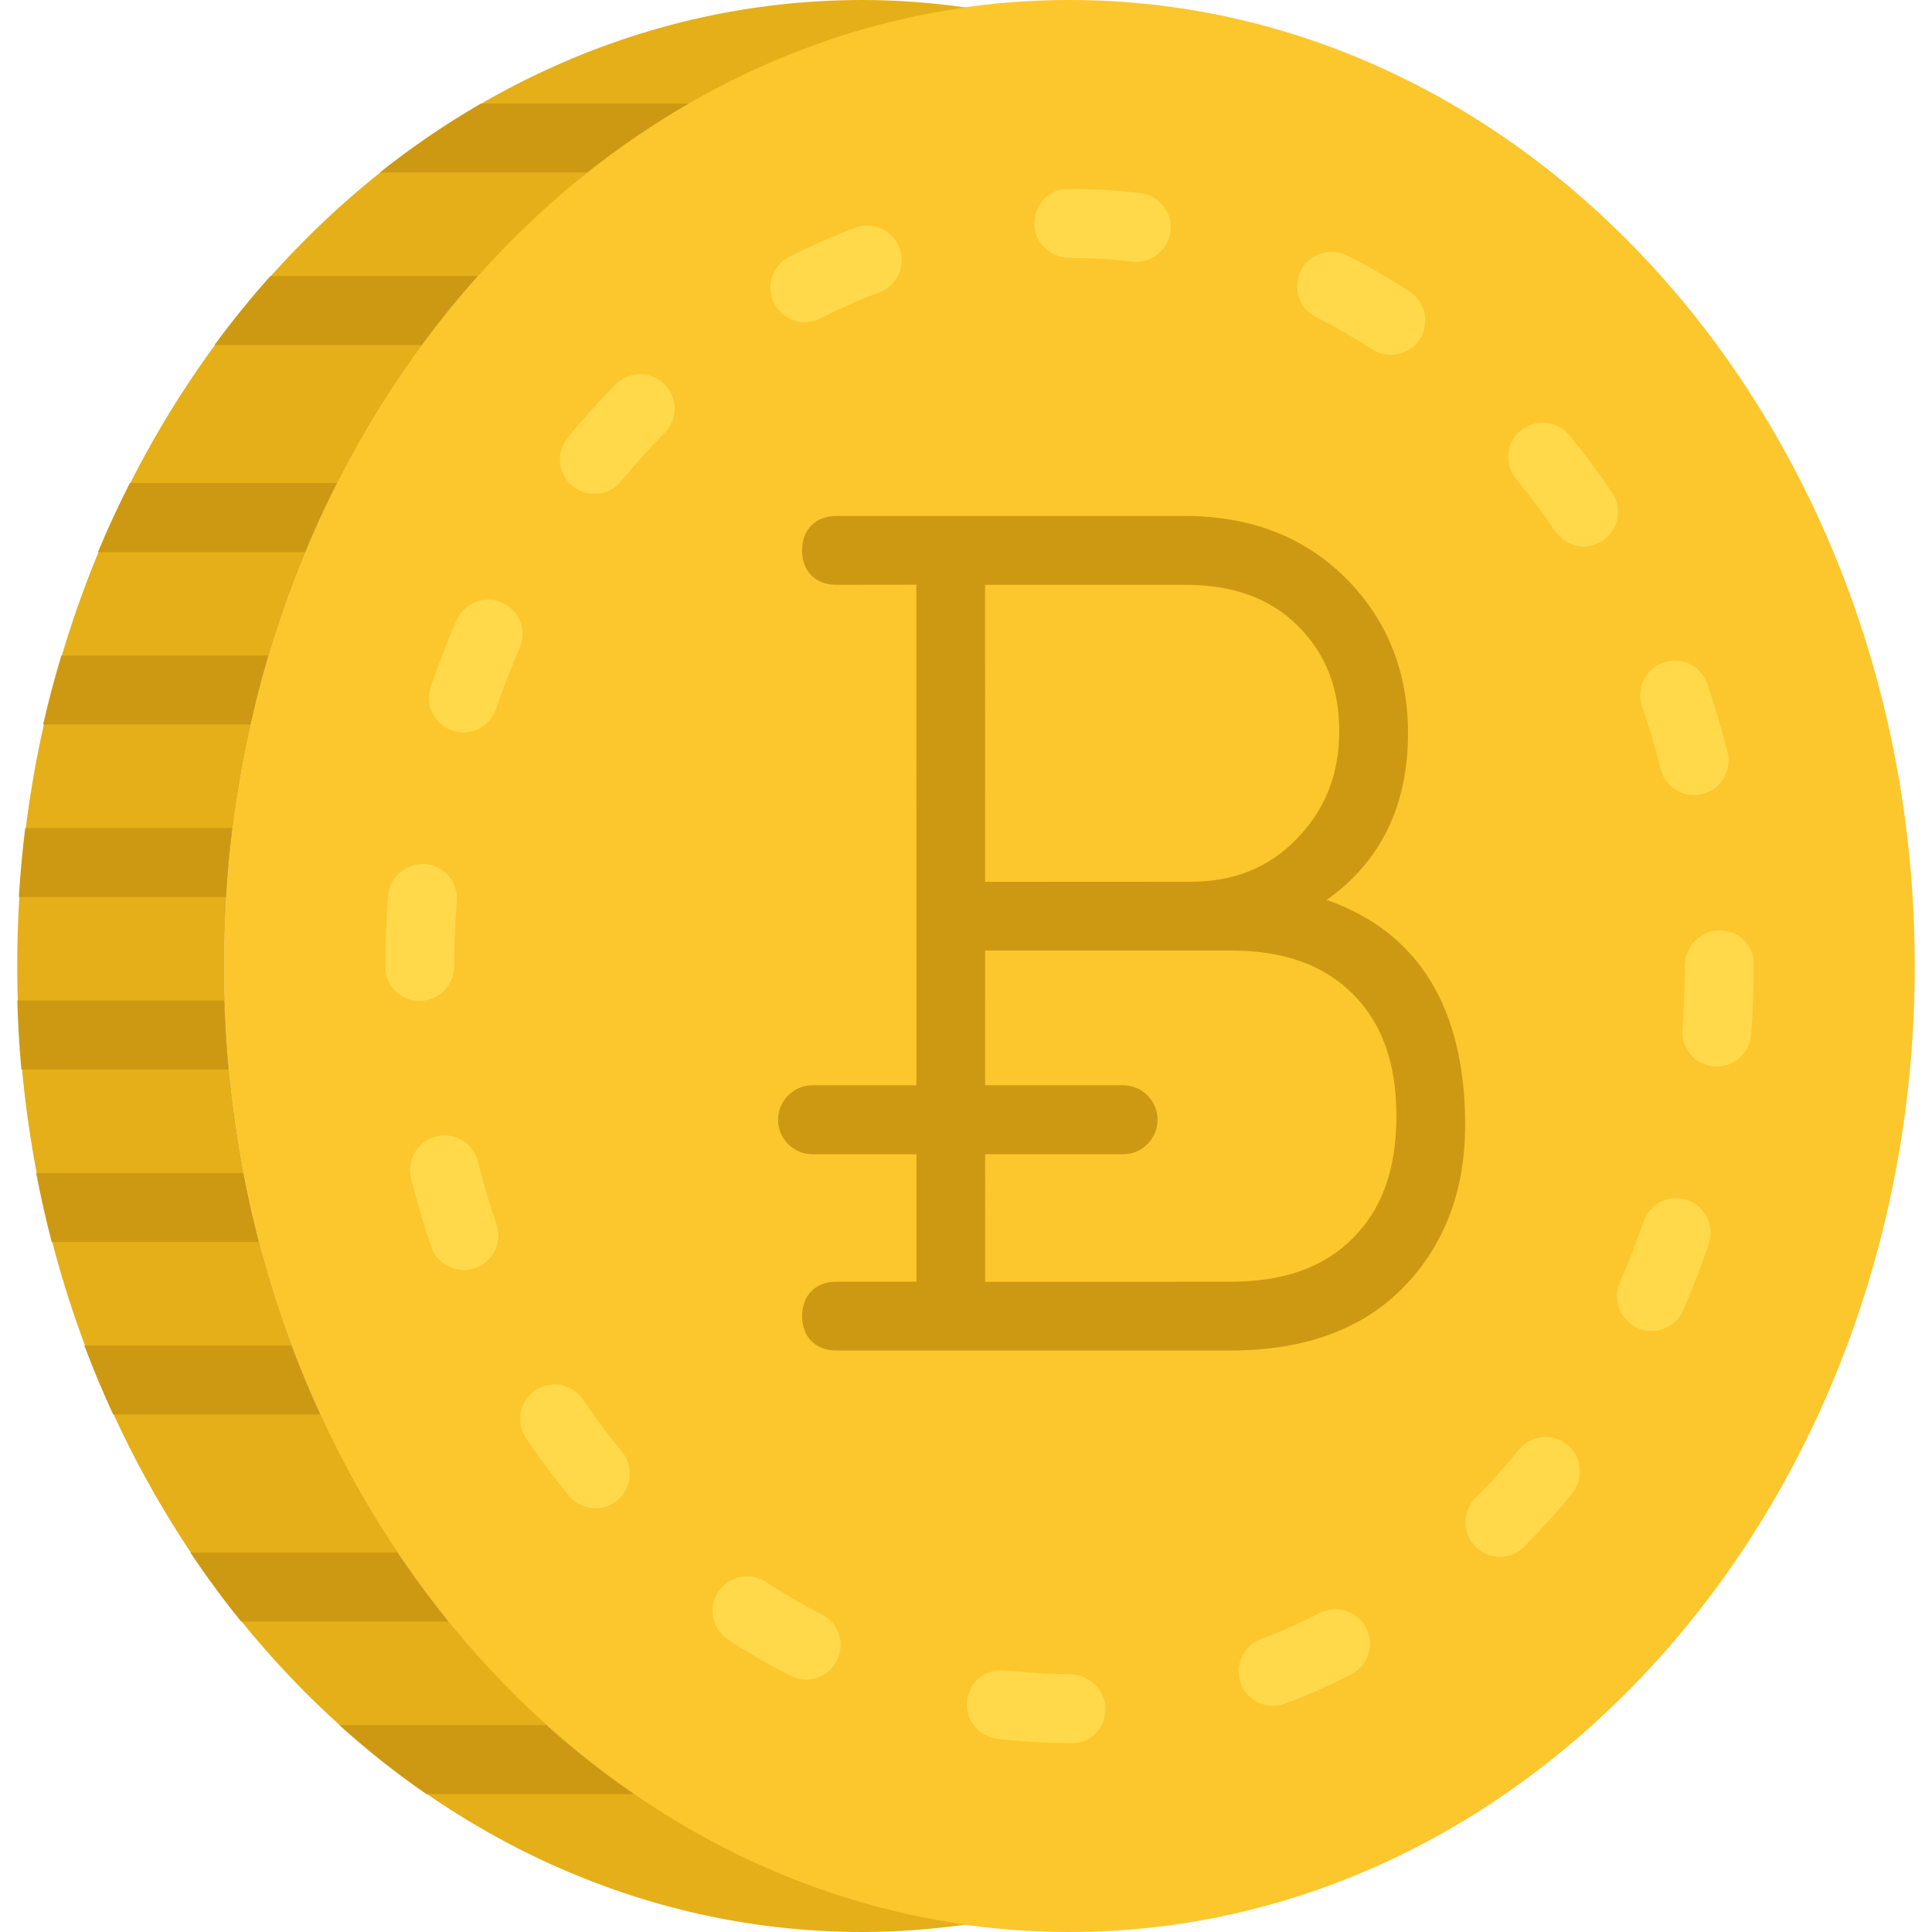 <svg version="1.1" id="Capa_1" xmlns="http://www.w3.org/2000/svg" xmlns:xlink="http://www.w3.org/1999/xlink" x="0px" y="0px"
	 viewBox="0 0 56 56" style="enable-background:new 0 0 56 56;" xml:space="preserve">
<g id="XMLID_92_">
	<path id="XMLID_91_" style="fill:#FCC62D;" d="M31,56C17.469,56,6.5,43.464,6.5,28S17.469,0,31,0c13.531,0,24.5,12.536,24.5,28
		S44.531,56,31,56"/>
	<path id="XMLID_136_" style="fill:#E4AF18;" d="M6.5,28C6.5,13.698,15.885,1.908,28,0.217C27.016,0.079,26.016,0,25,0
		C11.469,0,0.5,12.536,0.5,28S11.469,56,25,56c1.016,0,2.016-0.079,3-0.216C15.885,54.092,6.5,42.302,6.5,28"/>
	<path id="XMLID_135_" style="fill:#CE9912;" d="M6.499,29.001H0.501c0.02,0.673,0.058,1.34,0.119,2h6.003
		C6.561,30.342,6.519,29.675,6.499,29.001"/>
	<path id="XMLID_134_" style="fill:#CE9912;" d="M6.727,24.001H0.731c-0.083,0.659-0.142,1.327-0.185,2h5.999
		C6.588,25.329,6.646,24.661,6.727,24.001"/>
	<path id="XMLID_133_" style="fill:#CE9912;" d="M7.049,34.001H1.048c0.13,0.676,0.28,1.343,0.451,2h5.999
		C7.327,35.345,7.178,34.678,7.049,34.001"/>
	<path id="XMLID_132_" style="fill:#CE9912;" d="M8.448,39.001H2.444c0.255,0.682,0.536,1.347,0.837,2h6.002
		C8.982,40.35,8.703,39.683,8.448,39.001"/>
	<path id="XMLID_131_" style="fill:#CE9912;" d="M7.773,19.001H1.778c-0.194,0.657-0.376,1.322-0.528,2h6.007
		C7.408,20.326,7.578,19.657,7.773,19.001"/>
	<path id="XMLID_130_" style="fill:#CE9912;" d="M9.764,14.002H3.763c-0.329,0.651-0.64,1.317-0.924,2h6.004
		C9.127,15.319,9.434,14.652,9.764,14.002"/>
	<path id="XMLID_129_" style="fill:#CE9912;" d="M13.845,8.002H7.838c-0.569,0.636-1.11,1.303-1.622,2h6.005
		C12.733,9.305,13.275,8.638,13.845,8.002"/>
	<path id="XMLID_128_" style="fill:#CE9912;" d="M19.959,3.001h-6.014c-1.021,0.59-2.002,1.258-2.936,2h6.009
		C17.953,4.26,18.935,3.592,19.959,3.001"/>
	<path id="XMLID_127_" style="fill:#CE9912;" d="M11.519,45.001H5.517c0.464,0.693,0.954,1.36,1.473,2h6.007
		C12.477,46.361,11.985,45.694,11.519,45.001"/>
	<path id="XMLID_126_" style="fill:#CE9912;" d="M9.834,50.001c0.803,0.723,1.645,1.395,2.524,2h6.015
		c-0.885-0.607-1.734-1.274-2.542-2H9.834z"/>
	<path id="XMLID_109_" style="fill:#FFD949;" d="M31.085,50.524H31c-0.7,0-1.405-0.042-2.095-0.124
		c-0.548-0.066-0.941-0.563-0.874-1.112c0.064-0.548,0.547-0.93,1.111-0.874c0.61,0.073,1.236,0.11,1.857,0.11
		c0.553,0,1.042,0.448,1.042,1C32.042,50.076,31.638,50.524,31.085,50.524 M36.901,49.447c-0.404,0-0.785-0.247-0.937-0.648
		c-0.195-0.516,0.067-1.093,0.583-1.288c0.578-0.218,1.153-0.473,1.706-0.757c0.493-0.254,1.094-0.059,1.348,0.432
		c0.252,0.491,0.059,1.094-0.434,1.346c-0.621,0.32-1.265,0.605-1.915,0.85C37.137,49.426,37.018,49.447,36.901,49.447
		 M23.366,48.683c-0.153,0-0.308-0.035-0.452-0.109c-0.618-0.313-1.227-0.666-1.809-1.048c-0.463-0.302-0.592-0.922-0.289-1.384
		c0.304-0.461,0.922-0.591,1.385-0.288c0.521,0.341,1.065,0.657,1.618,0.937c0.493,0.25,0.688,0.852,0.438,1.344
		C24.082,48.483,23.731,48.683,23.366,48.683 M43.477,45.125c-0.255,0-0.509-0.096-0.703-0.288
		c-0.393-0.389-0.397-1.022-0.009-1.415c0.437-0.44,0.858-0.913,1.259-1.403c0.348-0.428,0.977-0.493,1.405-0.145
		c0.43,0.349,0.493,0.979,0.146,1.407c-0.44,0.54-0.907,1.061-1.387,1.547C43.992,45.026,43.734,45.125,43.477,45.125
		 M17.257,43.718c-0.29,0-0.576-0.125-0.773-0.366c-0.432-0.525-0.848-1.085-1.238-1.664c-0.31-0.457-0.19-1.079,0.267-1.389
		c0.459-0.308,1.079-0.188,1.39,0.27c0.356,0.527,0.736,1.038,1.129,1.516c0.349,0.427,0.288,1.057-0.141,1.407
		C17.705,43.644,17.48,43.718,17.257,43.718 M47.87,38.579c-0.133,0-0.268-0.027-0.399-0.083c-0.506-0.221-0.737-0.81-0.517-1.317
		c0.251-0.576,0.479-1.172,0.682-1.769c0.177-0.523,0.744-0.804,1.268-0.629c0.522,0.177,0.804,0.744,0.628,1.267
		c-0.221,0.652-0.471,1.301-0.743,1.93C48.623,38.354,48.256,38.579,47.87,38.579 M13.445,36.813c-0.416,0-0.806-0.262-0.947-0.678
		c-0.221-0.648-0.418-1.316-0.585-1.982c-0.132-0.536,0.194-1.078,0.729-1.211c0.535-0.136,1.078,0.192,1.213,0.728
		c0.151,0.611,0.332,1.224,0.535,1.82c0.18,0.521-0.101,1.091-0.623,1.269C13.661,36.795,13.552,36.813,13.445,36.813
		 M49.761,30.915c-0.024,0-0.052-0.001-0.078-0.003c-0.551-0.042-0.963-0.523-0.92-1.074c0.048-0.603,0.07-1.221,0.07-1.838
		c0-0.552,0.448-1.033,1-1.033c0.553,0,1,0.415,1,0.968V28c0,0.669-0.025,1.339-0.076,1.992
		C50.716,30.517,50.279,30.915,49.761,30.915 M12.166,29.011c-0.552,0-1-0.436-1-0.988V28c0-0.675,0.028-1.36,0.081-2.036
		c0.042-0.551,0.534-0.955,1.075-0.918c0.55,0.043,0.962,0.524,0.919,1.075c-0.049,0.624-0.075,1.256-0.075,1.879
		C13.166,28.552,12.719,29.011,12.166,29.011 M49.104,23.047c-0.447,0-0.856-0.302-0.97-0.756c-0.152-0.611-0.335-1.223-0.54-1.819
		c-0.179-0.523,0.101-1.092,0.621-1.271c0.529-0.181,1.092,0.099,1.272,0.621c0.222,0.649,0.42,1.316,0.587,1.981
		c0.134,0.536-0.191,1.079-0.728,1.213C49.265,23.038,49.184,23.047,49.104,23.047 M13.431,21.231c-0.106,0-0.215-0.018-0.32-0.054
		c-0.524-0.177-0.804-0.745-0.626-1.268c0.221-0.654,0.473-1.303,0.748-1.929c0.223-0.506,0.808-0.738,1.316-0.514
		c0.506,0.222,0.737,0.812,0.516,1.317c-0.252,0.574-0.483,1.169-0.687,1.768C14.237,20.968,13.848,21.231,13.431,21.231
		 M45.903,15.837c-0.321,0-0.637-0.154-0.829-0.439c-0.353-0.52-0.733-1.029-1.131-1.513c-0.352-0.426-0.289-1.057,0.137-1.408
		c0.427-0.35,1.056-0.289,1.408,0.137c0.437,0.532,0.854,1.092,1.242,1.662c0.309,0.458,0.188,1.079-0.269,1.389
		C46.29,15.781,46.096,15.837,45.903,15.837 M17.229,14.317c-0.223,0-0.446-0.073-0.633-0.225c-0.428-0.35-0.49-0.979-0.141-1.407
		c0.439-0.538,0.907-1.058,1.389-1.544c0.391-0.393,1.023-0.394,1.414-0.006c0.394,0.389,0.396,1.022,0.006,1.414
		c-0.437,0.441-0.86,0.913-1.261,1.401C17.806,14.192,17.518,14.317,17.229,14.317 M40.311,10.287c-0.188,0-0.377-0.053-0.546-0.162
		c-0.523-0.342-1.068-0.656-1.62-0.933c-0.492-0.248-0.69-0.851-0.441-1.344c0.248-0.493,0.847-0.692,1.342-0.442
		c0.617,0.31,1.227,0.662,1.813,1.044c0.463,0.301,0.594,0.921,0.292,1.384C40.957,10.127,40.637,10.287,40.311,10.287
		 M23.328,9.338c-0.365,0-0.715-0.199-0.893-0.545c-0.25-0.493-0.056-1.095,0.436-1.346c0.625-0.318,1.27-0.604,1.917-0.845
		c0.522-0.195,1.094,0.069,1.288,0.586c0.193,0.517-0.07,1.093-0.586,1.287c-0.577,0.216-1.153,0.469-1.708,0.753
		C23.636,9.302,23.481,9.338,23.328,9.338 M32.934,7.588c-0.037,0-0.076-0.002-0.115-0.007C32.216,7.511,31.605,7.476,31,7.476
		c-0.552,0-1.021-0.448-1.021-1c0-0.552,0.426-1,0.978-1H31c0.681,0,1.371,0.04,2.048,0.119c0.549,0.063,0.942,0.56,0.878,1.108
		C33.868,7.213,33.436,7.588,32.934,7.588"/>
	<path id="XMLID_105_" style="fill:#CE9912;" d="M38.454,26.084c1.565-1.106,2.358-2.727,2.358-4.831
		c0-1.785-0.607-3.298-1.804-4.494s-2.765-1.803-4.659-1.803H24.245c-0.605,0-0.996,0.392-0.996,0.997
		c0,0.607,0.391,0.998,0.996,0.998l2.315-0.003l0.003,14.509h-3.011c-0.55,0-1,0.45-1,1c0,0.55,0.45,1,1,1h3.012v3.694h-2.319
		c-0.605,0-0.996,0.391-0.996,0.997c0,0.604,0.391,0.997,0.996,0.997h11.429c2.141,0,3.827-0.619,5.014-1.841
		c1.182-1.218,1.78-2.795,1.78-4.688C42.468,29.213,41.119,27.022,38.454,26.084 M28.553,16.951h5.797
		c1.397,0,2.469,0.39,3.273,1.194c0.804,0.805,1.195,1.8,1.195,3.042c0,1.246-0.399,2.265-1.219,3.115
		c-0.814,0.845-1.823,1.255-3.085,1.255l-5.96,0.003l-0.002-8.604C28.553,16.956,28.511,16.951,28.553,16.951 M39.213,35.89
		c-0.849,0.849-2.006,1.261-3.539,1.261l-7.119,0.004l-0.001-3.698h3.999c0.551,0,1-0.45,1-1c0-0.55-0.449-1-1-1h-3.999
		l-0.001-3.899c0,0-0.043-0.006-0.001-0.006h7.122c1.533,0,2.69,0.412,3.539,1.261c0.85,0.849,1.262,2.007,1.262,3.539
		C40.475,33.883,40.063,35.041,39.213,35.89"/>
</g>
<g>
</g>
<g>
</g>
<g>
</g>
<g>
</g>
<g>
</g>
<g>
</g>
<g>
</g>
<g>
</g>
<g>
</g>
<g>
</g>
<g>
</g>
<g>
</g>
<g>
</g>
<g>
</g>
<g>
</g>
</svg>
